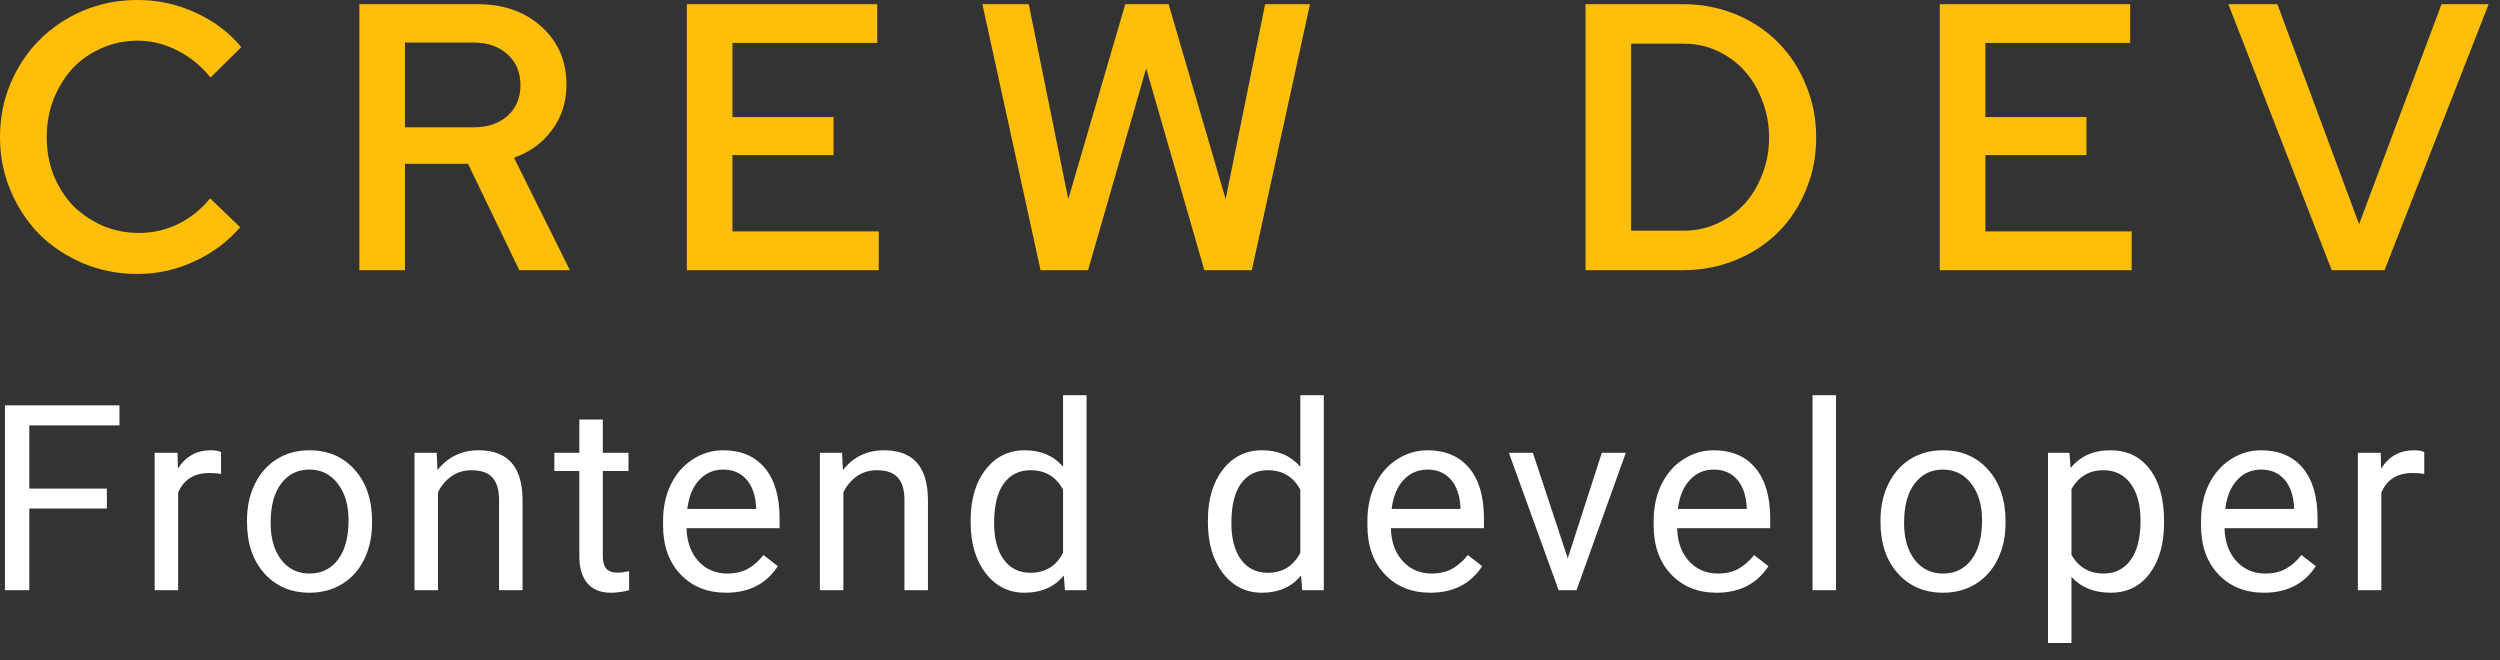 <svg width="125" height="33" viewBox="0 0 125 33" fill="none" xmlns="http://www.w3.org/2000/svg">
<rect x="0" y="0" width="125" height="33" fill="#333333" stroke="none"/>
<path d="M6.954 11.647C7.638 11.647 8.284 11.501 8.892 11.21C9.513 10.906 10.051 10.475 10.507 9.918L12.008 11.362C11.387 12.084 10.621 12.654 9.709 13.072C8.81 13.49 7.866 13.699 6.878 13.699C5.915 13.699 5.01 13.522 4.161 13.167C3.325 12.812 2.597 12.331 1.976 11.723C1.368 11.102 0.887 10.374 0.532 9.538C0.177 8.702 0 7.809 0 6.859C0 5.896 0.177 4.997 0.532 4.161C0.887 3.325 1.368 2.603 1.976 1.995C2.597 1.374 3.325 0.887 4.161 0.532C5.01 0.177 5.915 0 6.878 0C7.891 0 8.854 0.209 9.766 0.627C10.691 1.045 11.457 1.621 12.065 2.356L10.526 3.876C10.057 3.293 9.506 2.844 8.873 2.527C8.24 2.198 7.575 2.033 6.878 2.033C6.232 2.033 5.63 2.16 5.073 2.413C4.516 2.654 4.034 2.989 3.629 3.42C3.236 3.851 2.92 4.364 2.679 4.959C2.451 5.542 2.337 6.175 2.337 6.859C2.337 7.53 2.451 8.164 2.679 8.759C2.92 9.342 3.243 9.848 3.648 10.279C4.066 10.697 4.56 11.033 5.13 11.286C5.7 11.527 6.308 11.647 6.954 11.647ZM17.968 13.509V0.209H23.877C25.181 0.209 26.245 0.583 27.069 1.33C27.904 2.077 28.323 3.046 28.323 4.237C28.323 5.098 28.082 5.852 27.601 6.498C27.132 7.144 26.498 7.606 25.701 7.885L28.494 13.509H25.966L23.401 8.189H20.247V13.509H17.968ZM23.686 2.128H20.247V6.365H23.686C24.383 6.365 24.947 6.175 25.378 5.795C25.808 5.402 26.023 4.889 26.023 4.256C26.023 3.623 25.808 3.11 25.378 2.717C24.947 2.324 24.383 2.128 23.686 2.128ZM34.343 13.509V0.209H43.862V2.147H36.623V5.852H41.678V7.752H36.623V11.571H43.938V13.509H34.343ZM54.403 13.509H52.028L49.12 0.209H51.438L53.414 9.956L56.264 0.209H58.431L61.281 9.956L63.257 0.209H65.499L62.592 13.509H60.217L57.309 3.42L54.403 13.509ZM79.276 13.509V0.209H84.141C85.091 0.209 85.978 0.38 86.8 0.722C87.624 1.064 88.326 1.533 88.909 2.128C89.504 2.723 89.968 3.433 90.296 4.256C90.638 5.067 90.809 5.941 90.809 6.878C90.809 7.815 90.638 8.689 90.296 9.5C89.968 10.311 89.504 11.014 88.909 11.609C88.326 12.192 87.624 12.654 86.8 12.996C85.978 13.338 85.091 13.509 84.141 13.509H79.276ZM84.198 2.185H81.556V11.533H84.198C84.793 11.533 85.35 11.413 85.87 11.172C86.388 10.931 86.838 10.608 87.219 10.203C87.599 9.785 87.897 9.291 88.112 8.721C88.34 8.151 88.454 7.537 88.454 6.878C88.454 6.219 88.34 5.605 88.112 5.035C87.897 4.452 87.599 3.952 87.219 3.534C86.838 3.116 86.388 2.787 85.87 2.546C85.35 2.305 84.793 2.185 84.198 2.185ZM96.989 13.509V0.209H106.508V2.147H99.269V5.852H104.323V7.752H99.269V11.571H106.584V13.509H96.989ZM116.586 13.509L111.418 0.209H113.868L117.954 11.21L122.077 0.209H124.433L119.227 13.509H116.586Z" fill="#FFBE09"/>
<path d="M5.344 25.427H1.465V29.509H0.247V20.267H5.972V21.27H1.465V24.431H5.344V25.427ZM11.053 23.695C10.875 23.665 10.682 23.65 10.475 23.65C9.705 23.65 9.182 23.978 8.907 24.634V29.509H7.733V22.641H8.876L8.895 23.434C9.28 22.821 9.825 22.514 10.532 22.514C10.761 22.514 10.934 22.544 11.053 22.603V23.695ZM12.35 26.011C12.35 25.339 12.481 24.733 12.744 24.196C13.01 23.659 13.379 23.244 13.848 22.952C14.322 22.66 14.862 22.514 15.467 22.514C16.402 22.514 17.157 22.838 17.733 23.485C18.313 24.133 18.603 24.994 18.603 26.069V26.151C18.603 26.82 18.474 27.421 18.215 27.954C17.962 28.483 17.596 28.895 17.117 29.192C16.643 29.488 16.097 29.636 15.48 29.636C14.549 29.636 13.793 29.312 13.213 28.665C12.638 28.017 12.35 27.16 12.35 26.094V26.011ZM13.531 26.151C13.531 26.913 13.707 27.524 14.058 27.986C14.413 28.447 14.887 28.677 15.48 28.677C16.076 28.677 16.55 28.445 16.901 27.979C17.253 27.509 17.428 26.854 17.428 26.011C17.428 25.258 17.248 24.649 16.889 24.183C16.533 23.714 16.059 23.479 15.467 23.479C14.887 23.479 14.419 23.709 14.064 24.171C13.709 24.632 13.531 25.292 13.531 26.151ZM21.836 22.641L21.874 23.504C22.399 22.844 23.084 22.514 23.931 22.514C25.382 22.514 26.114 23.333 26.127 24.97V29.509H24.953V24.964C24.949 24.469 24.834 24.103 24.61 23.866C24.39 23.629 24.045 23.511 23.575 23.511C23.195 23.511 22.86 23.612 22.573 23.815C22.285 24.018 22.06 24.285 21.9 24.615V29.509H20.725V22.641H21.836ZM30.141 20.978V22.641H31.424V23.549H30.141V27.808C30.141 28.083 30.198 28.29 30.313 28.43C30.427 28.565 30.622 28.633 30.897 28.633C31.032 28.633 31.218 28.608 31.455 28.557V29.509C31.146 29.594 30.846 29.636 30.554 29.636C30.029 29.636 29.634 29.477 29.367 29.16C29.1 28.843 28.967 28.392 28.967 27.808V23.549H27.717V22.641H28.967V20.978H30.141ZM36.301 29.636C35.37 29.636 34.613 29.331 34.029 28.722C33.445 28.108 33.153 27.289 33.153 26.265V26.049C33.153 25.368 33.282 24.761 33.54 24.228C33.802 23.69 34.166 23.271 34.632 22.971C35.102 22.666 35.609 22.514 36.155 22.514C37.048 22.514 37.742 22.808 38.237 23.396C38.732 23.984 38.98 24.826 38.98 25.923V26.411H34.327C34.344 27.088 34.541 27.636 34.917 28.055C35.298 28.47 35.781 28.677 36.365 28.677C36.779 28.677 37.131 28.593 37.418 28.424C37.706 28.254 37.958 28.03 38.174 27.751L38.892 28.309C38.316 29.194 37.452 29.636 36.301 29.636ZM36.155 23.479C35.681 23.479 35.283 23.652 34.962 23.999C34.64 24.342 34.441 24.824 34.365 25.447H37.806V25.358C37.772 24.761 37.611 24.3 37.323 23.974C37.035 23.644 36.646 23.479 36.155 23.479ZM42.105 22.641L42.144 23.504C42.669 22.844 43.353 22.514 44.2 22.514C45.651 22.514 46.383 23.333 46.397 24.97V29.509H45.222V24.964C45.218 24.469 45.103 24.103 44.88 23.866C44.66 23.629 44.315 23.511 43.844 23.511C43.464 23.511 43.13 23.612 42.842 23.815C42.554 24.018 42.33 24.285 42.169 24.615V29.509H40.995V22.641H42.105ZM48.532 26.018C48.532 24.964 48.782 24.118 49.281 23.479C49.781 22.835 50.434 22.514 51.242 22.514C52.047 22.514 52.684 22.789 53.153 23.339V19.759H54.328V29.509H53.248L53.191 28.773C52.721 29.348 52.068 29.636 51.23 29.636C50.434 29.636 49.785 29.31 49.281 28.658C48.782 28.007 48.532 27.156 48.532 26.107V26.018ZM49.706 26.151C49.706 26.93 49.867 27.539 50.188 27.979C50.511 28.419 50.955 28.639 51.522 28.639C52.267 28.639 52.81 28.305 53.153 27.636V24.482C52.801 23.834 52.263 23.511 51.535 23.511C50.959 23.511 50.511 23.733 50.188 24.177C49.867 24.621 49.706 25.279 49.706 26.151ZM60.395 26.018C60.395 24.964 60.645 24.118 61.144 23.479C61.642 22.835 62.297 22.514 63.105 22.514C63.908 22.514 64.546 22.789 65.016 23.339V19.759H66.189V29.509H65.111L65.053 28.773C64.584 29.348 63.929 29.636 63.093 29.636C62.297 29.636 61.647 29.31 61.144 28.658C60.645 28.007 60.395 27.156 60.395 26.107V26.018ZM61.569 26.151C61.569 26.93 61.73 27.539 62.051 27.979C62.373 28.419 62.818 28.639 63.385 28.639C64.129 28.639 64.672 28.305 65.016 27.636V24.482C64.665 23.834 64.124 23.511 63.397 23.511C62.822 23.511 62.373 23.733 62.051 24.177C61.73 24.621 61.569 25.279 61.569 26.151ZM71.517 29.636C70.587 29.636 69.829 29.331 69.246 28.722C68.662 28.108 68.37 27.289 68.37 26.265V26.049C68.37 25.368 68.499 24.761 68.757 24.228C69.019 23.69 69.383 23.271 69.849 22.971C70.319 22.666 70.826 22.514 71.371 22.514C72.264 22.514 72.959 22.808 73.454 23.396C73.95 23.984 74.197 24.826 74.197 25.923V26.411H69.543C69.561 27.088 69.757 27.636 70.135 28.055C70.516 28.47 70.998 28.677 71.582 28.677C71.996 28.677 72.347 28.593 72.635 28.424C72.922 28.254 73.174 28.03 73.391 27.751L74.108 28.309C73.532 29.194 72.669 29.636 71.517 29.636ZM71.371 23.479C70.898 23.479 70.501 23.652 70.178 23.999C69.856 24.342 69.659 24.824 69.582 25.447H73.022V25.358C72.989 24.761 72.828 24.3 72.54 23.974C72.252 23.644 71.862 23.479 71.371 23.479ZM78.388 27.916L80.09 22.641H81.29L78.826 29.509H77.931L75.444 22.641H76.644L78.388 27.916ZM85.831 29.636C84.9 29.636 84.142 29.331 83.558 28.722C82.975 28.108 82.683 27.289 82.683 26.265V26.049C82.683 25.368 82.811 24.761 83.07 24.228C83.332 23.69 83.695 23.271 84.162 22.971C84.63 22.666 85.138 22.514 85.684 22.514C86.578 22.514 87.272 22.808 87.766 23.396C88.261 23.984 88.51 24.826 88.51 25.923V26.411H83.856C83.874 27.088 84.07 27.636 84.447 28.055C84.828 28.47 85.311 28.677 85.894 28.677C86.308 28.677 86.66 28.593 86.948 28.424C87.236 28.254 87.487 28.03 87.704 27.751L88.421 28.309C87.844 29.194 86.981 29.636 85.831 29.636ZM85.684 23.479C85.21 23.479 84.812 23.652 84.492 23.999C84.169 24.342 83.971 24.824 83.894 25.447H87.335V25.358C87.302 24.761 87.141 24.3 86.853 23.974C86.564 23.644 86.175 23.479 85.684 23.479ZM91.799 29.509H90.626V19.759H91.799V29.509ZM94.025 26.011C94.025 25.339 94.156 24.733 94.418 24.196C94.684 23.659 95.052 23.244 95.522 22.952C95.996 22.66 96.535 22.514 97.141 22.514C98.076 22.514 98.832 22.838 99.407 23.485C99.987 24.133 100.277 24.994 100.277 26.069V26.151C100.277 26.82 100.148 27.421 99.889 27.954C99.635 28.483 99.269 28.895 98.791 29.192C98.317 29.488 97.772 29.636 97.153 29.636C96.222 29.636 95.468 29.312 94.888 28.665C94.311 28.017 94.025 27.16 94.025 26.094V26.011ZM95.204 26.151C95.204 26.913 95.38 27.524 95.731 27.986C96.088 28.447 96.561 28.677 97.153 28.677C97.751 28.677 98.225 28.445 98.576 27.979C98.927 27.509 99.103 26.854 99.103 26.011C99.103 25.258 98.922 24.649 98.562 24.183C98.207 23.714 97.734 23.479 97.141 23.479C96.561 23.479 96.094 23.709 95.739 24.171C95.382 24.632 95.204 25.292 95.204 26.151ZM108.202 26.151C108.202 27.196 107.962 28.038 107.484 28.677C107.006 29.317 106.359 29.636 105.542 29.636C104.708 29.636 104.052 29.372 103.574 28.843V32.15H102.4V22.641H103.473L103.53 23.403C104.008 22.81 104.672 22.514 105.523 22.514C106.348 22.514 107 22.825 107.478 23.447C107.96 24.069 108.202 24.934 108.202 26.043V26.151ZM107.027 26.018C107.027 25.243 106.862 24.632 106.532 24.183C106.202 23.735 105.749 23.511 105.174 23.511C104.463 23.511 103.93 23.826 103.574 24.456V27.738C103.925 28.364 104.463 28.677 105.186 28.677C105.749 28.677 106.195 28.455 106.525 28.011C106.859 27.562 107.027 26.898 107.027 26.018ZM113.2 29.636C112.269 29.636 111.51 29.331 110.926 28.722C110.342 28.108 110.051 27.289 110.051 26.265V26.049C110.051 25.368 110.18 24.761 110.438 24.228C110.701 23.69 111.065 23.271 111.53 22.971C112 22.666 112.507 22.514 113.053 22.514C113.946 22.514 114.64 22.808 115.135 23.396C115.63 23.984 115.878 24.826 115.878 25.923V26.411H111.226C111.243 27.088 111.439 27.636 111.816 28.055C112.197 28.47 112.678 28.677 113.262 28.677C113.677 28.677 114.028 28.593 114.316 28.424C114.604 28.254 114.856 28.03 115.072 27.751L115.79 28.309C115.214 29.194 114.351 29.636 113.2 29.636ZM113.053 23.479C112.579 23.479 112.181 23.652 111.859 23.999C111.538 24.342 111.34 24.824 111.264 25.447H114.704V25.358C114.67 24.761 114.508 24.3 114.221 23.974C113.933 23.644 113.544 23.479 113.053 23.479ZM121.213 23.695C121.035 23.665 120.843 23.65 120.635 23.65C119.865 23.65 119.342 23.978 119.066 24.634V29.509H117.893V22.641H119.036L119.055 23.434C119.44 22.821 119.985 22.514 120.691 22.514C120.92 22.514 121.095 22.544 121.213 22.603V23.695Z" fill="white"/>
</svg>
